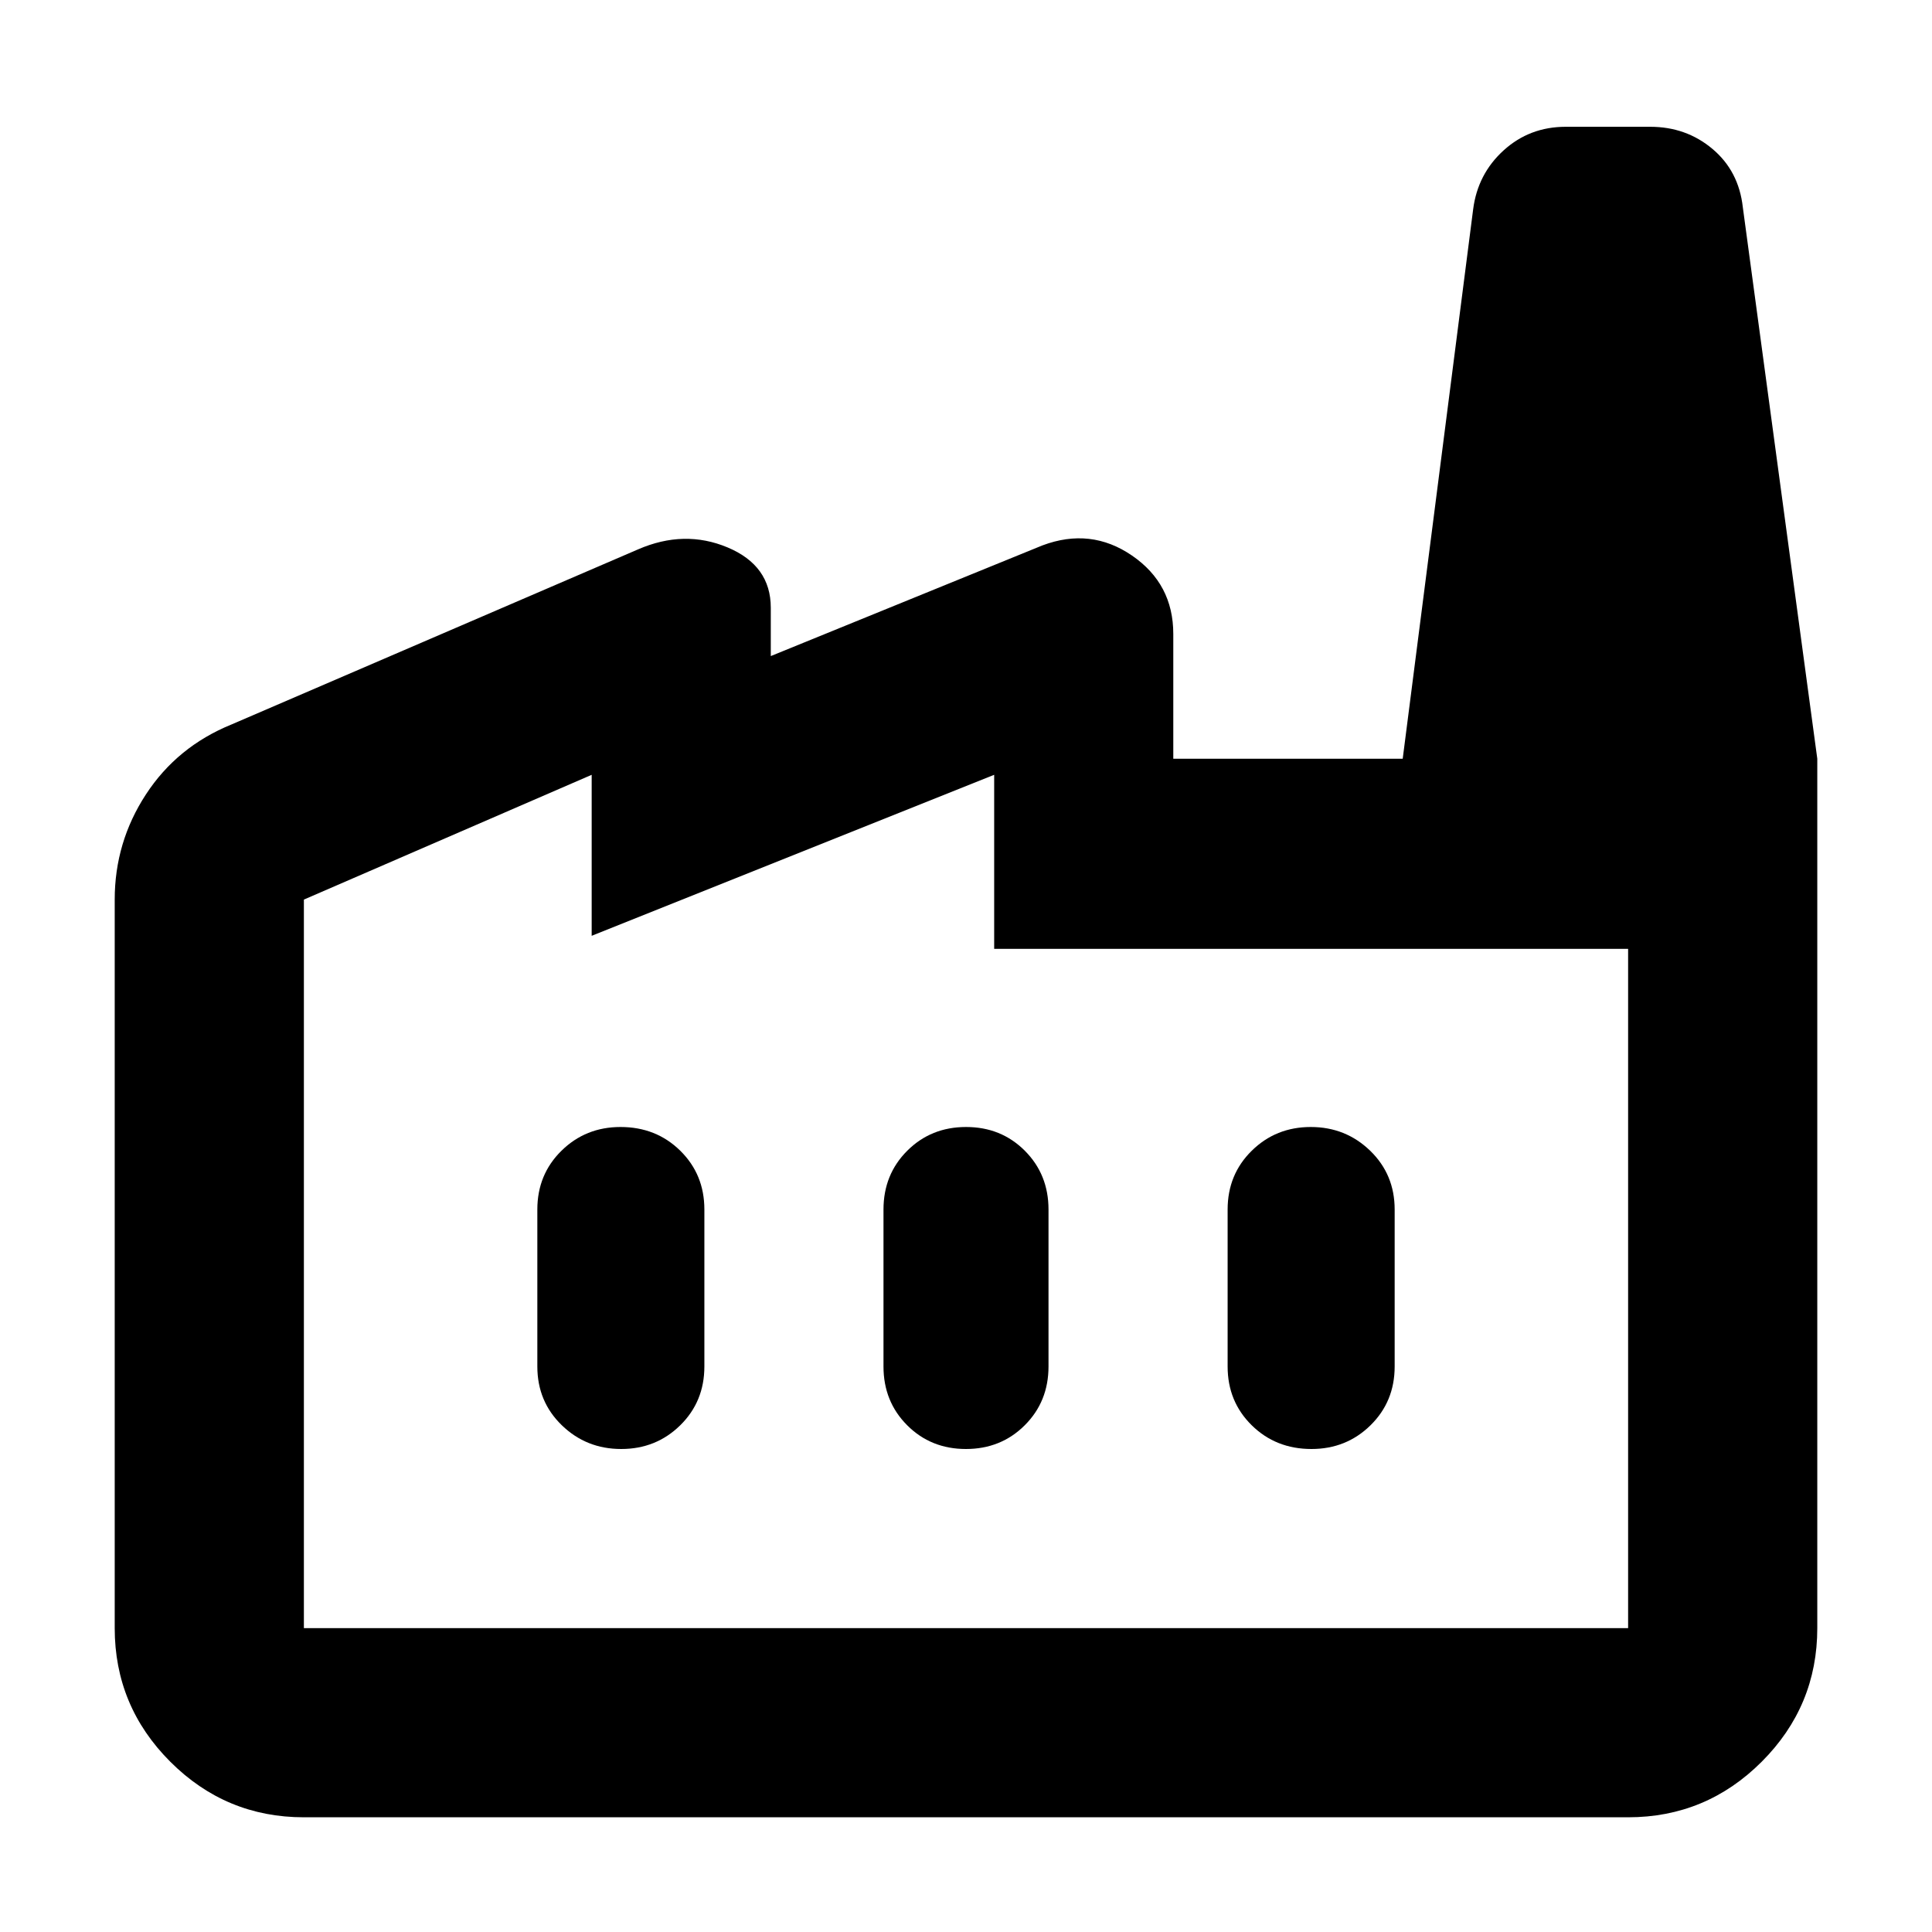 <svg xmlns="http://www.w3.org/2000/svg" width="48" height="48" viewBox="0 -960 960 960"><path d="M151-57q-38.775 0-66.388-27.612Q57-112.225 57-151v-362q0-28.5 15.5-52.25T115-600l202-87q23-10 44.5-1t21.5 30v24l135-55q24-9 44.5 5.067Q583-669.867 583-645v62h320v432q0 38.775-27.613 66.388Q847.775-57 809-57H151Zm658-431.512H494V-575l-200 80v-80l-143 62v362h658v-337.512ZM479.965-240q17.41 0 29.223-11.788Q521-263.575 521-281v-78q0-17.425-11.777-29.212Q497.445-400 480.035-400q-17.41 0-29.223 11.788Q439-376.425 439-359v78q0 17.425 11.777 29.212Q462.555-240 479.965-240Zm-171.281 0q17.334 0 29.325-11.788Q350-263.575 350-281v-78q0-17.425-11.979-29.212Q326.042-400 308.333-400 291-400 279-388.212 267-376.425 267-359v78q0 17.425 12.175 29.212Q291.351-240 308.684-240Zm342.983 0Q669-240 681-251.788q12-11.787 12-29.212v-78q0-17.425-12.175-29.212Q668.649-400 651.316-400q-17.334 0-29.325 11.788Q610-376.425 610-359v78q0 17.425 11.979 29.212Q633.958-240 651.667-240ZM903-583H697l35-273q2.25-17.571 15.152-29.286Q760.054-897 778-897h42q17.838 0 30.919 11T866-857l37 274Zm-94 432H151h658Z"/></svg>